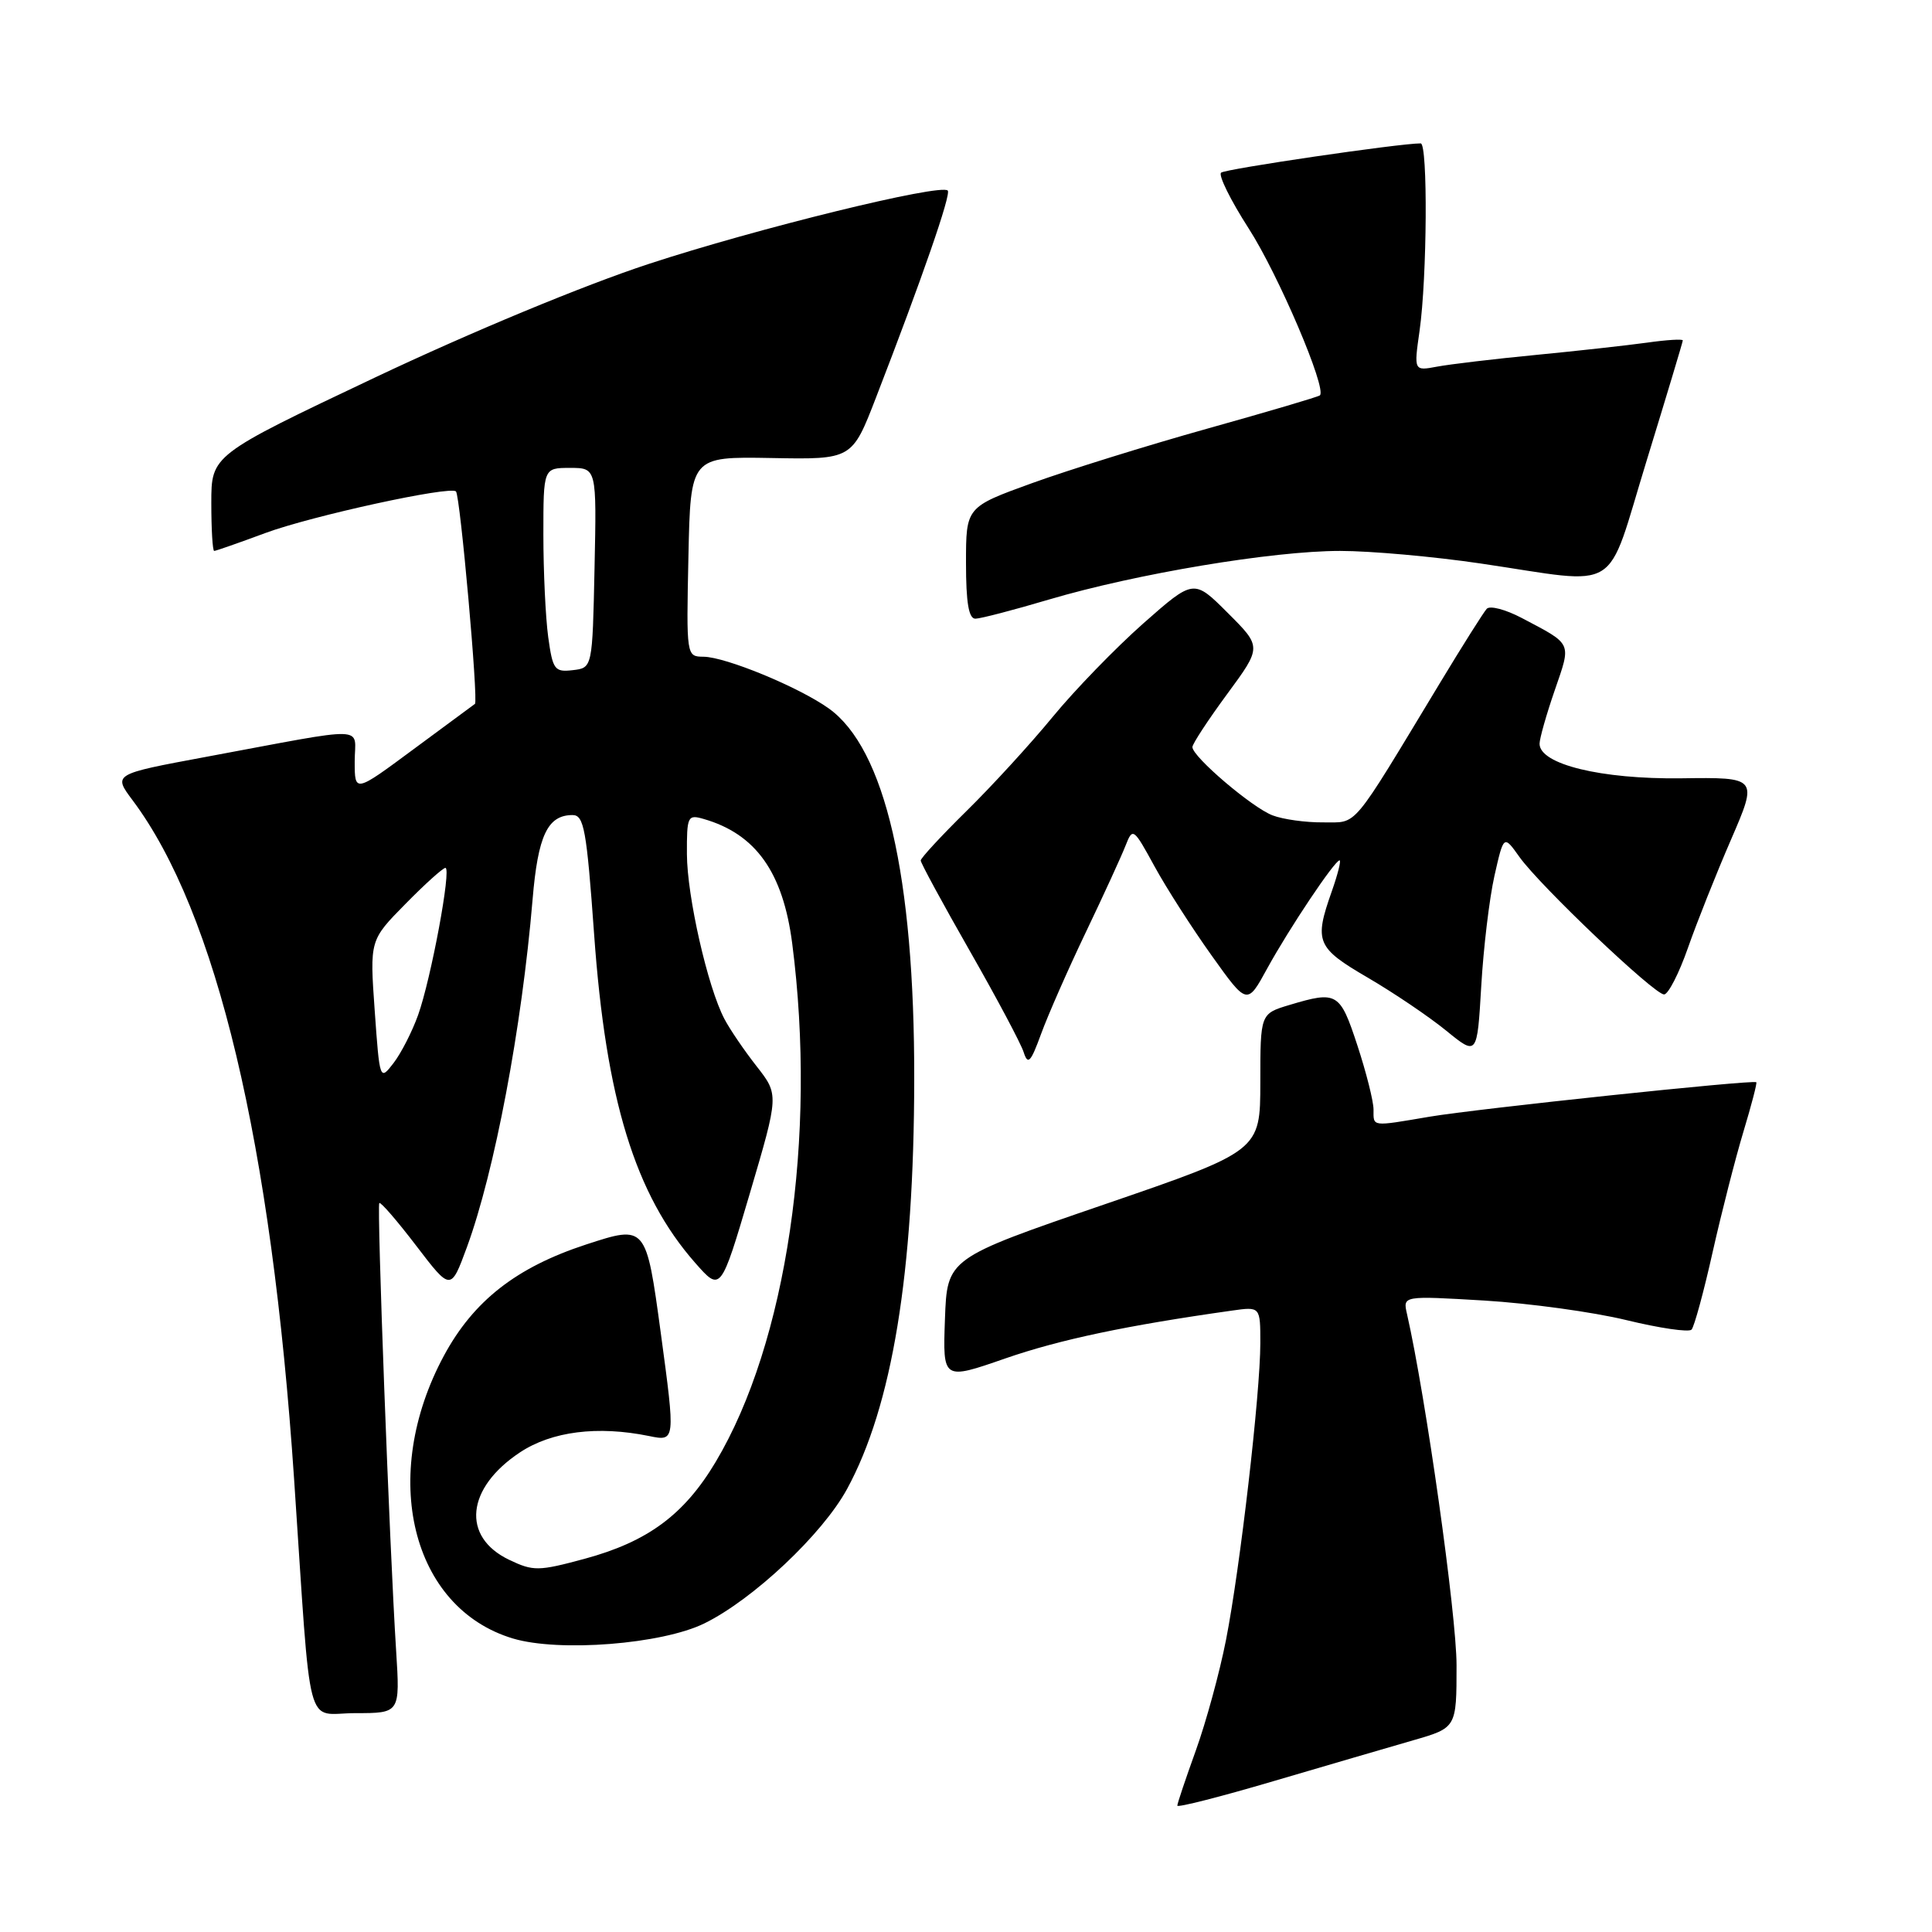 <?xml version="1.0" encoding="UTF-8" standalone="no"?>
<!DOCTYPE svg PUBLIC "-//W3C//DTD SVG 1.1//EN" "http://www.w3.org/Graphics/SVG/1.1/DTD/svg11.dtd" >
<svg xmlns="http://www.w3.org/2000/svg" xmlns:xlink="http://www.w3.org/1999/xlink" version="1.1" viewBox="0 0 256 256">
 <g >
 <path fill="currentColor"
d=" M 187.25 230.60 C 193.00 228.94 193.00 228.94 193.00 220.66 C 193.00 213.97 188.92 185.03 186.43 174.09 C 185.88 171.69 185.88 171.69 196.69 172.33 C 202.64 172.69 211.10 173.85 215.50 174.92 C 219.90 175.99 223.79 176.56 224.14 176.18 C 224.49 175.81 225.76 171.17 226.94 165.88 C 228.13 160.59 229.97 153.41 231.02 149.93 C 232.07 146.45 232.84 143.51 232.72 143.40 C 232.33 143.04 195.70 146.91 189.42 147.97 C 181.64 149.29 182.00 149.33 182.00 147.02 C 182.00 145.93 181.04 142.11 179.86 138.52 C 177.55 131.49 177.18 131.27 170.87 133.16 C 167.00 134.32 167.00 134.32 167.00 143.41 C 166.99 152.50 166.99 152.50 146.25 159.62 C 125.50 166.74 125.50 166.74 125.21 174.81 C 124.92 182.88 124.92 182.88 133.21 180.00 C 140.42 177.50 149.28 175.63 163.25 173.66 C 167.00 173.13 167.00 173.13 167.00 177.97 C 167.00 184.61 164.32 207.80 162.45 217.31 C 161.61 221.60 159.81 228.18 158.46 231.93 C 157.11 235.68 156.00 238.97 156.00 239.26 C 156.00 239.54 161.74 238.08 168.75 236.01 C 175.76 233.95 184.09 231.51 187.25 230.60 Z  M 52.49 218.75 C 51.61 204.92 49.92 159.75 50.26 159.41 C 50.44 159.23 52.64 161.78 55.16 165.08 C 59.73 171.06 59.73 171.06 61.86 165.28 C 65.53 155.28 69.14 136.20 70.57 119.19 C 71.28 110.70 72.56 108.00 75.87 108.00 C 77.38 108.00 77.73 109.93 78.72 123.75 C 80.28 145.68 84.15 158.29 92.12 167.34 C 95.50 171.18 95.50 171.18 99.36 158.12 C 103.21 145.06 103.21 145.06 100.25 141.28 C 98.62 139.20 96.70 136.38 95.99 135.02 C 93.77 130.81 91.04 118.77 91.02 113.18 C 91.00 108.14 91.12 107.90 93.25 108.52 C 100.15 110.51 103.75 115.58 104.97 125.00 C 108.28 150.63 104.24 177.96 94.82 193.73 C 90.65 200.72 85.81 204.29 77.46 206.55 C 71.35 208.20 70.67 208.21 67.48 206.69 C 61.11 203.65 61.76 197.17 68.91 192.44 C 73.12 189.66 79.18 188.89 86.00 190.28 C 89.50 191.00 89.50 191.00 87.56 176.65 C 85.61 162.31 85.61 162.31 77.67 164.90 C 68.41 167.93 62.74 172.37 58.82 179.64 C 50.23 195.59 54.50 213.07 67.97 217.11 C 74.09 218.94 87.71 217.87 93.33 215.11 C 99.79 211.94 108.98 203.29 112.24 197.30 C 118.22 186.31 121.11 168.71 121.14 143.00 C 121.18 116.07 117.28 99.19 109.80 93.86 C 105.84 91.04 96.17 87.05 93.22 87.02 C 90.95 87.00 90.94 86.95 91.22 73.75 C 91.50 60.50 91.50 60.50 102.20 60.69 C 112.90 60.89 112.90 60.89 116.07 52.69 C 122.18 36.90 126.06 25.72 125.58 25.25 C 124.63 24.30 100.21 30.29 85.94 34.98 C 77.38 37.79 62.45 43.98 49.69 50.02 C 28.00 60.30 28.00 60.30 28.00 66.65 C 28.00 70.14 28.17 73.00 28.38 73.00 C 28.59 73.00 31.63 71.94 35.13 70.64 C 41.27 68.36 59.71 64.34 60.42 65.12 C 60.98 65.73 63.41 92.94 62.93 93.27 C 62.69 93.44 59.01 96.16 54.75 99.31 C 47.00 105.05 47.00 105.05 47.00 100.90 C 47.00 96.12 49.35 96.19 27.24 100.30 C 14.98 102.58 14.98 102.58 17.57 106.04 C 28.69 120.90 35.98 151.51 38.97 196.00 C 41.30 230.62 40.35 227.00 47.09 227.00 C 53.01 227.00 53.01 227.00 52.49 218.75 Z  M 143.89 123.50 C 146.26 118.55 148.62 113.39 149.15 112.03 C 150.09 109.63 150.20 109.71 152.97 114.78 C 154.54 117.66 157.95 122.97 160.54 126.60 C 165.25 133.20 165.25 133.20 167.90 128.35 C 170.81 123.04 176.86 114.00 177.50 114.00 C 177.73 114.00 177.26 115.86 176.46 118.13 C 174.11 124.79 174.44 125.58 181.25 129.55 C 184.69 131.56 189.35 134.71 191.62 136.56 C 195.73 139.91 195.73 139.91 196.27 130.71 C 196.56 125.64 197.35 119.05 198.02 116.06 C 199.25 110.62 199.25 110.62 201.34 113.56 C 204.10 117.42 219.22 131.79 220.50 131.77 C 221.05 131.76 222.47 129.00 223.65 125.63 C 224.83 122.26 227.40 115.79 229.37 111.25 C 232.94 102.99 232.94 102.99 222.72 103.13 C 212.14 103.26 204.00 101.27 204.00 98.55 C 204.00 97.87 204.90 94.68 206.01 91.47 C 208.22 85.04 208.42 85.46 201.63 81.88 C 199.50 80.76 197.42 80.21 197.00 80.67 C 196.58 81.13 193.79 85.55 190.80 90.50 C 178.84 110.29 179.98 108.93 175.32 108.97 C 173.01 108.99 170.00 108.57 168.62 108.04 C 165.92 107.02 158.00 100.27 158.00 98.99 C 158.00 98.57 160.07 95.41 162.60 91.97 C 167.20 85.72 167.20 85.72 162.69 81.22 C 158.18 76.71 158.18 76.71 151.50 82.60 C 147.83 85.85 142.42 91.42 139.48 95.00 C 136.54 98.58 131.40 104.19 128.06 107.47 C 124.73 110.75 122.00 113.70 122.00 114.02 C 122.00 114.35 124.92 119.73 128.49 125.98 C 132.06 132.23 135.28 138.28 135.64 139.42 C 136.20 141.17 136.57 140.78 137.95 137.00 C 138.85 134.53 141.52 128.45 143.89 123.50 Z  M 139.00 79.44 C 150.56 76.02 168.63 73.00 177.56 73.00 C 181.62 73.00 190.01 73.75 196.22 74.67 C 215.14 77.46 212.66 79.00 218.20 61.00 C 220.82 52.47 222.97 45.33 222.98 45.11 C 222.99 44.90 220.86 45.03 218.25 45.40 C 215.64 45.76 209.01 46.50 203.51 47.03 C 198.02 47.56 192.14 48.26 190.43 48.58 C 187.34 49.16 187.34 49.16 188.10 43.83 C 189.10 36.80 189.21 19.00 188.25 19.00 C 185.47 18.99 162.36 22.38 161.80 22.88 C 161.42 23.22 163.06 26.54 165.45 30.26 C 169.39 36.38 175.86 51.55 174.89 52.39 C 174.68 52.58 167.97 54.56 160.00 56.79 C 152.03 59.02 141.56 62.28 136.75 64.02 C 128.00 67.19 128.00 67.19 128.00 74.59 C 128.00 79.86 128.36 81.99 129.25 81.98 C 129.94 81.97 134.32 80.83 139.00 79.44 Z  M 49.65 133.90 C 48.99 124.58 48.99 124.58 53.71 119.79 C 56.30 117.15 58.69 115.00 59.02 115.00 C 59.85 115.00 57.12 129.68 55.40 134.50 C 54.61 136.70 53.15 139.56 52.14 140.87 C 50.33 143.22 50.31 143.18 49.65 133.90 Z  M 72.64 84.41 C 72.29 81.83 72.00 75.73 72.00 70.86 C 72.00 62.00 72.00 62.00 75.53 62.00 C 79.06 62.00 79.06 62.00 78.78 75.25 C 78.50 88.50 78.50 88.50 75.89 88.80 C 73.49 89.08 73.24 88.75 72.64 84.41 Z "/>
</g>
</svg>